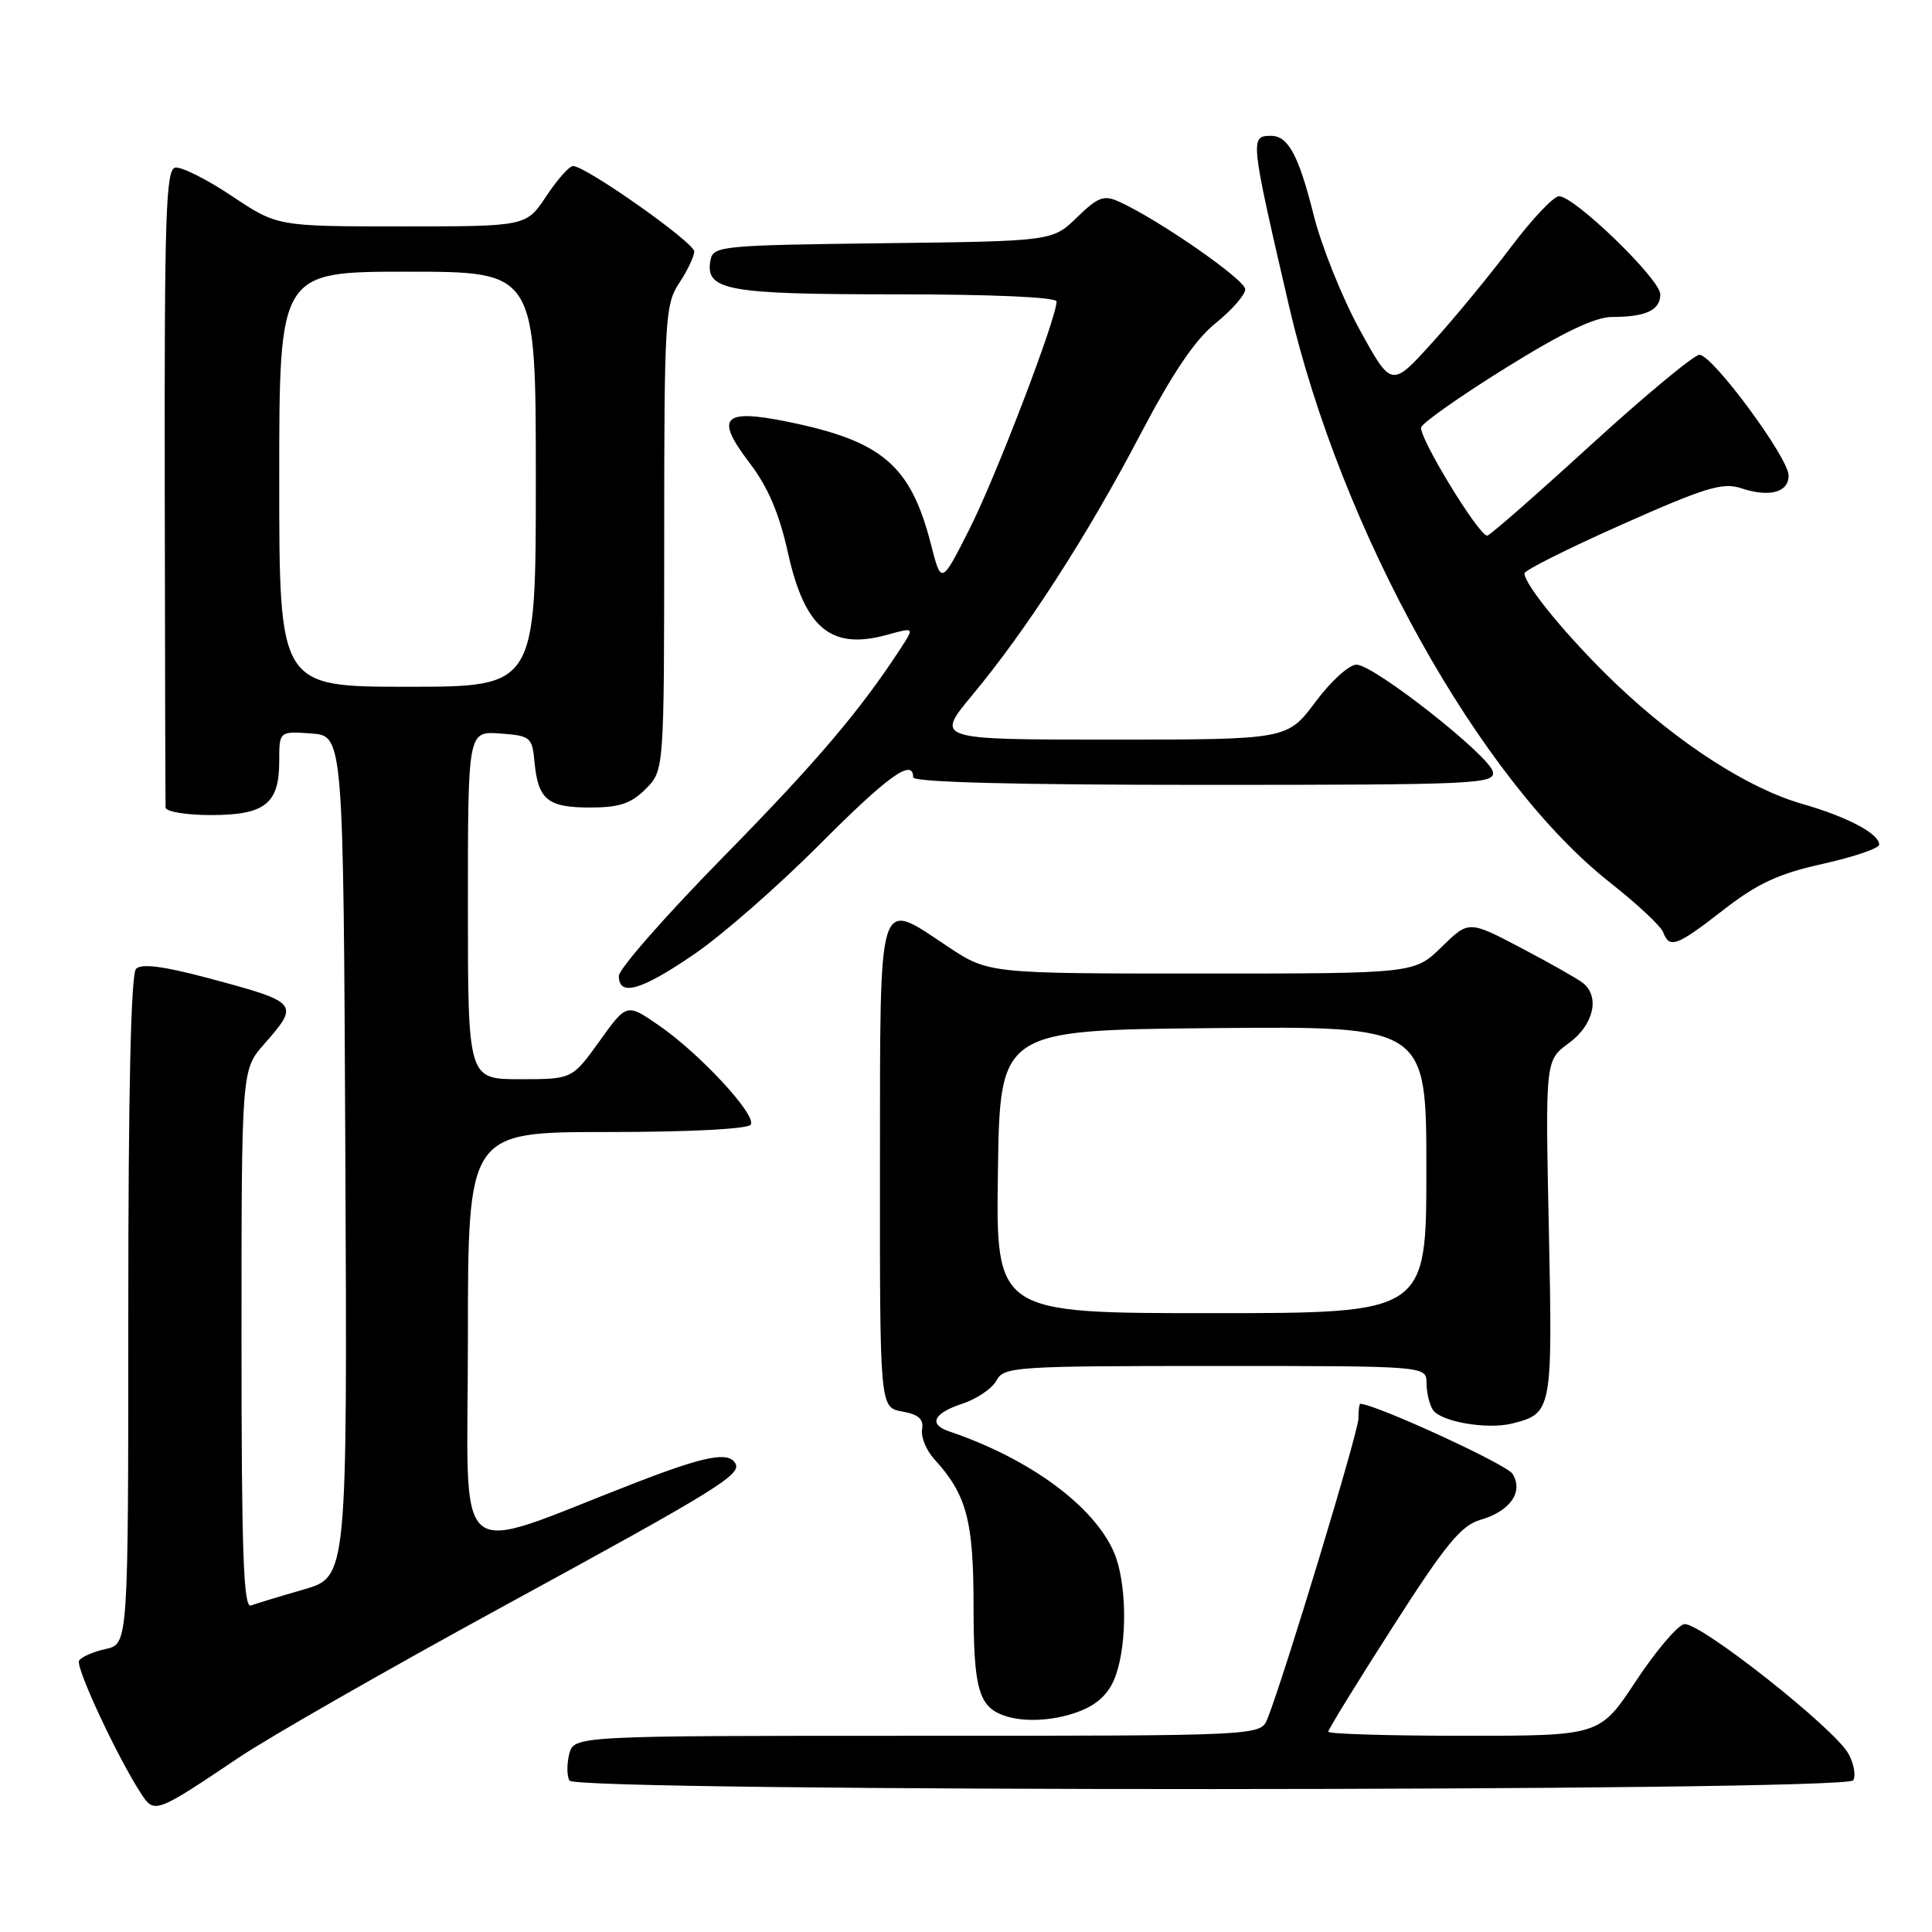 <?xml version="1.0" encoding="UTF-8" standalone="no"?>
<!DOCTYPE svg PUBLIC "-//W3C//DTD SVG 1.1//EN" "http://www.w3.org/Graphics/SVG/1.1/DTD/svg11.dtd" >
<svg xmlns="http://www.w3.org/2000/svg" xmlns:xlink="http://www.w3.org/1999/xlink" version="1.1" viewBox="0 0 256 256">
 <g >
 <path fill="currentColor"
d=" M 31.70 232.85 C 35.66 230.19 51.41 221.18 66.70 212.84 C 95.22 197.29 98.34 195.36 97.42 193.87 C 96.47 192.33 93.38 192.93 84.35 196.42 C 59.36 206.06 62.00 208.30 62.00 177.46 C 62.00 150.00 62.00 150.00 80.44 150.00 C 91.34 150.00 99.13 149.60 99.48 149.02 C 100.27 147.75 92.71 139.59 87.29 135.86 C 83.04 132.93 83.04 132.93 79.43 137.97 C 75.81 143.00 75.81 143.00 68.91 143.00 C 62.00 143.00 62.00 143.00 62.00 119.94 C 62.00 96.89 62.00 96.89 66.25 97.19 C 70.31 97.49 70.52 97.66 70.83 101.00 C 71.30 105.96 72.57 107.00 78.17 107.00 C 82.06 107.00 83.60 106.49 85.55 104.55 C 88.00 102.09 88.00 102.09 88.01 71.30 C 88.01 42.25 88.13 40.33 90.00 37.50 C 91.09 35.85 91.99 33.97 91.99 33.32 C 92.00 32.14 77.62 22.00 75.93 22.00 C 75.43 22.00 73.84 23.80 72.38 26.00 C 69.73 30.00 69.73 30.00 53.24 30.00 C 36.75 30.00 36.75 30.00 30.70 25.96 C 27.38 23.74 24.00 22.05 23.21 22.21 C 21.98 22.46 21.78 28.65 21.83 64.25 C 21.86 87.21 21.91 106.45 21.94 107.00 C 21.97 107.55 24.67 108.00 27.93 108.00 C 35.11 108.00 37.00 106.51 37.00 100.87 C 37.00 96.89 37.00 96.89 41.25 97.19 C 45.50 97.50 45.50 97.50 45.76 153.22 C 46.02 208.94 46.02 208.94 40.26 210.61 C 37.09 211.52 33.94 212.48 33.25 212.74 C 32.26 213.11 32.00 205.65 32.00 177.49 C 32.00 141.76 32.00 141.76 35.00 138.35 C 39.74 132.95 39.64 132.82 27.49 129.58 C 21.69 128.03 18.75 127.65 18.03 128.37 C 17.35 129.05 17.00 144.49 17.00 173.62 C 17.00 217.84 17.00 217.84 14.01 218.50 C 12.37 218.86 10.78 219.55 10.48 220.04 C 9.96 220.87 15.58 232.90 18.73 237.72 C 20.46 240.35 20.66 240.27 31.70 232.85 Z  M 245.56 235.90 C 245.93 235.30 245.66 233.73 244.95 232.41 C 243.16 229.07 225.12 214.83 223.16 215.21 C 222.27 215.38 219.39 218.78 216.76 222.76 C 211.98 230.00 211.98 230.00 193.99 230.00 C 184.09 230.00 176.00 229.76 176.00 229.46 C 176.00 229.16 179.84 222.92 184.53 215.60 C 191.56 204.61 193.61 202.12 196.18 201.38 C 200.11 200.25 201.91 197.66 200.41 195.28 C 199.62 194.03 182.41 186.12 180.25 186.01 C 180.11 186.01 180.00 186.88 180.00 187.96 C 180.00 189.72 170.14 222.26 167.94 227.75 C 167.04 230.00 167.04 230.00 121.54 230.00 C 76.04 230.00 76.04 230.00 75.42 232.44 C 75.09 233.79 75.11 235.36 75.46 235.94 C 76.40 237.46 244.62 237.42 245.56 235.90 Z  M 143.40 226.61 C 145.66 225.66 147.10 224.17 147.86 221.96 C 149.41 217.52 149.29 209.62 147.62 205.72 C 144.96 199.54 136.42 193.27 125.75 189.66 C 122.99 188.72 123.69 187.26 127.51 186.00 C 129.44 185.36 131.48 183.98 132.04 182.92 C 133.02 181.10 134.48 181.00 161.04 181.00 C 189.00 181.00 189.00 181.00 189.02 183.25 C 189.02 184.49 189.40 186.08 189.85 186.79 C 190.86 188.38 197.04 189.46 200.38 188.62 C 205.67 187.29 205.73 186.96 205.23 162.83 C 204.76 140.50 204.76 140.50 207.88 138.22 C 211.16 135.83 212.04 132.07 209.75 130.25 C 209.06 129.70 205.38 127.62 201.56 125.61 C 194.62 121.96 194.62 121.96 191.02 125.48 C 187.42 129.00 187.42 129.00 159.19 129.00 C 130.97 129.00 130.97 129.00 125.56 125.41 C 116.19 119.19 116.63 117.75 116.60 154.50 C 116.58 186.49 116.58 186.49 119.54 187.03 C 121.72 187.42 122.42 188.05 122.18 189.39 C 122.00 190.40 122.74 192.19 123.81 193.36 C 128.08 198.04 129.00 201.47 129.00 212.76 C 129.00 223.68 129.67 226.12 133.00 227.31 C 135.77 228.30 140.04 228.01 143.40 226.61 Z  M 91.98 126.44 C 95.65 123.94 103.11 117.41 108.56 111.94 C 117.67 102.79 121.00 100.40 121.00 103.00 C 121.00 103.65 134.52 104.00 159.57 104.00 C 195.52 104.00 198.12 103.88 197.82 102.28 C 197.41 100.17 182.17 88.17 179.77 88.07 C 178.81 88.03 176.38 90.22 174.31 93.00 C 170.57 98.00 170.57 98.00 147.25 98.00 C 123.93 98.00 123.93 98.00 128.82 92.12 C 135.99 83.50 144.01 71.08 151.02 57.72 C 155.39 49.39 158.35 45.01 161.10 42.80 C 163.25 41.07 165.00 39.06 165.00 38.33 C 165.00 37.07 153.57 29.13 148.32 26.74 C 146.27 25.80 145.52 26.08 142.70 28.81 C 139.45 31.96 139.45 31.96 116.99 32.23 C 95.69 32.49 94.51 32.60 94.15 34.43 C 93.38 38.48 96.17 39.00 118.69 39.00 C 131.56 39.00 140.00 39.38 140.00 39.95 C 140.00 42.16 132.00 63.08 128.51 70.00 C 124.73 77.49 124.73 77.49 123.36 72.14 C 120.66 61.62 116.91 58.42 104.25 55.86 C 95.77 54.15 94.72 55.30 99.30 61.31 C 101.76 64.53 103.25 68.01 104.42 73.31 C 106.65 83.29 110.13 86.16 117.54 84.12 C 121.15 83.12 121.15 83.12 119.41 85.81 C 113.99 94.15 108.21 100.95 95.82 113.57 C 88.22 121.31 82.00 128.40 82.00 129.32 C 82.00 132.10 84.95 131.25 91.98 126.44 Z  M 228.37 120.56 C 232.89 117.05 235.66 115.77 241.55 114.46 C 245.65 113.55 249.00 112.40 249.00 111.92 C 249.00 110.46 244.82 108.25 238.83 106.53 C 231.66 104.48 222.44 98.53 214.16 90.65 C 208.01 84.78 202.00 77.53 202.00 75.97 C 202.00 75.57 207.81 72.66 214.92 69.50 C 225.90 64.61 228.27 63.89 230.67 64.68 C 234.45 65.94 237.00 65.26 237.00 63.01 C 237.00 60.67 226.93 47.03 225.19 47.01 C 224.48 47.01 217.98 52.40 210.75 59.00 C 203.53 65.60 197.37 70.99 197.06 70.98 C 195.90 70.94 187.88 57.76 188.32 56.61 C 188.57 55.95 193.64 52.40 199.58 48.71 C 207.08 44.04 211.36 42.00 213.61 42.00 C 218.08 42.00 220.00 41.10 220.00 39.00 C 220.00 37.01 208.63 26.00 206.58 26.00 C 205.86 26.00 202.99 29.04 200.20 32.75 C 197.41 36.46 192.71 42.17 189.75 45.43 C 184.38 51.36 184.38 51.36 180.15 43.66 C 177.83 39.43 175.08 32.57 174.05 28.43 C 172.09 20.62 170.69 18.00 168.44 18.00 C 165.61 18.00 165.64 18.29 170.79 40.50 C 177.72 70.37 196.11 103.41 213.37 116.97 C 216.90 119.75 220.05 122.69 220.37 123.51 C 221.22 125.74 222.13 125.41 228.37 120.56 Z  M 37.00 63.50 C 37.00 36.00 37.00 36.00 54.00 36.00 C 71.00 36.00 71.00 36.00 71.00 63.50 C 71.00 91.00 71.00 91.00 54.00 91.00 C 37.00 91.00 37.00 91.00 37.00 63.50 Z  M 132.23 155.25 C 132.50 136.50 132.50 136.50 160.75 136.23 C 189.00 135.97 189.00 135.97 189.00 154.98 C 189.00 174.00 189.00 174.00 160.48 174.00 C 131.96 174.00 131.96 174.00 132.23 155.25 Z "/>
</g>
</svg>